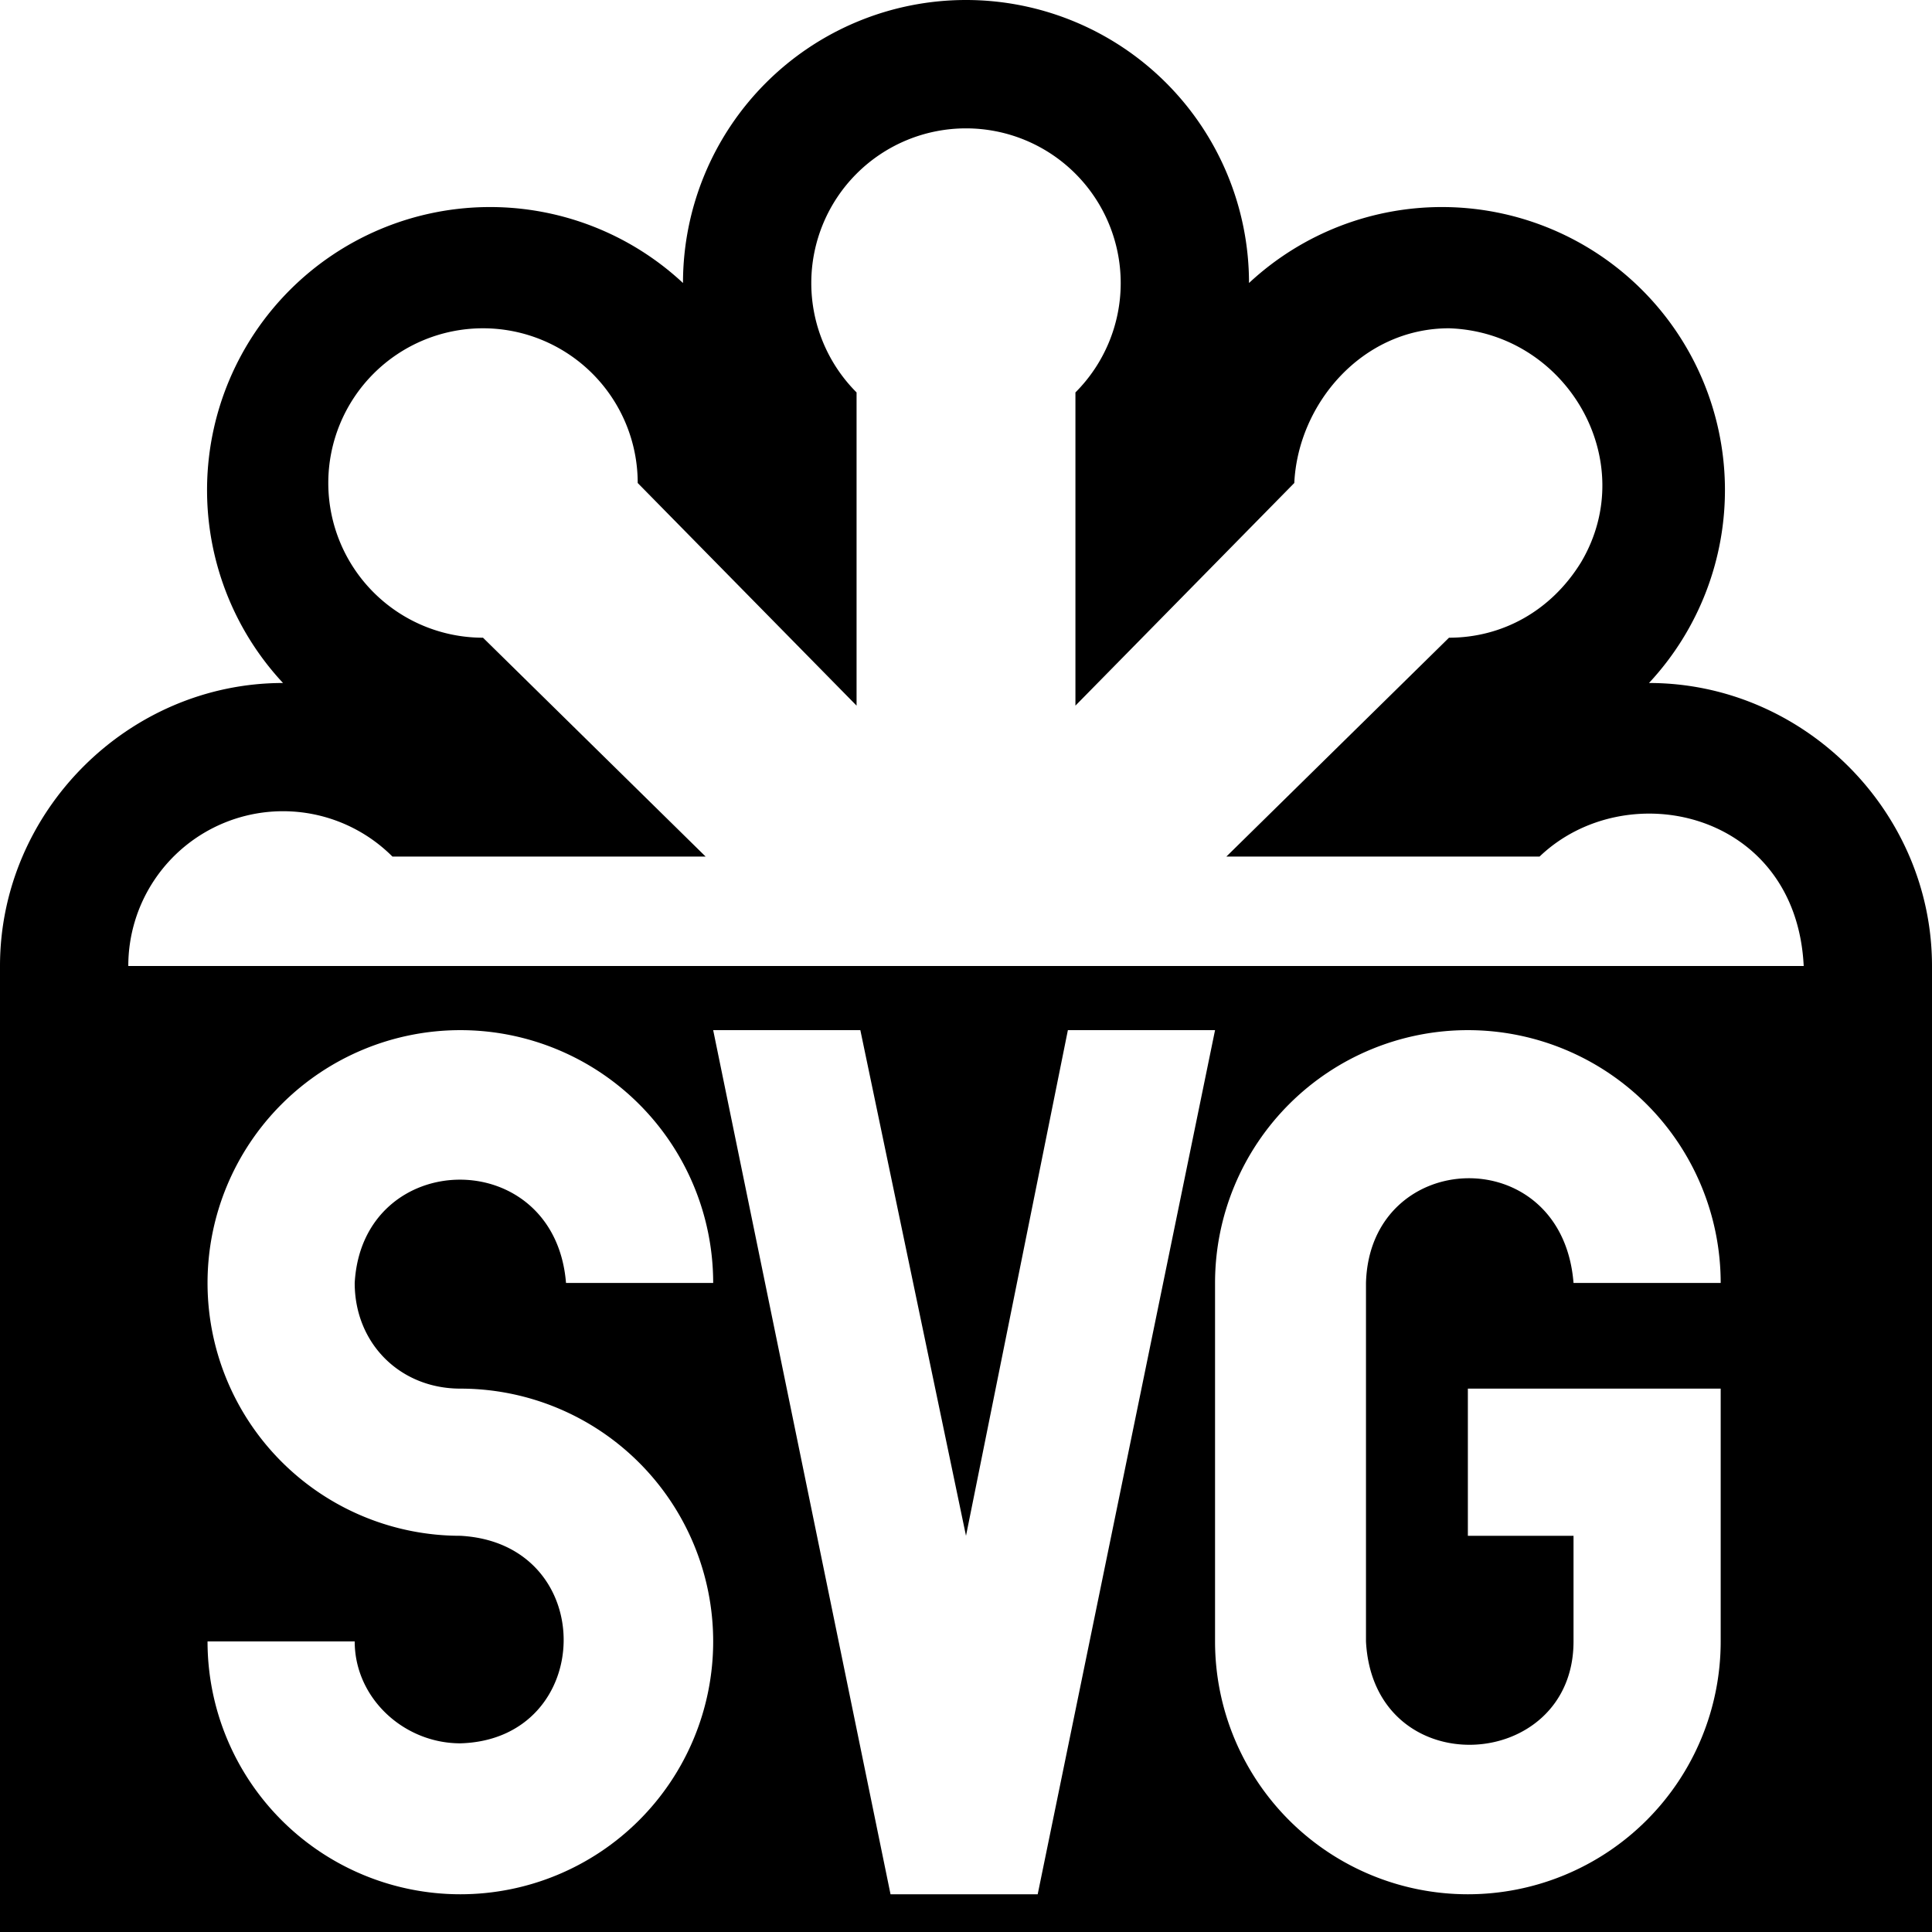 <svg xmlns="http://www.w3.org/2000/svg" width="512" height="512"><path d="M0 256c0-41 34-75 75-75A75 75 0 0 1 181 75a75 75 0 0 1 150 0 75 75 0 0 1 106 106c41 0 75 34 75 75v256H0V256zm283 17-27 134-28-134h-39l47 229h39l47-229h-39zm134 67h39a67 67 0 0 0-134 0v95a67 67 0 0 0 134 0v-67h-67v39h28v28c0 35-53 38-55 0v-95c1-36 52-38 55 0zm-315 20c-5-5-8-12-8-20 2-36 53-37 56 0h39a67 67 0 1 0-67 67c37 2 36 54 0 55-15 0-28-12-28-27H55a67 67 0 1 0 67-67c-8 0-15-3-20-8zm306-133h-83l59-58c14 0 27-7 35-20 16-27-4-61-35-62-23 0-40 20-41 41l-58 59v-83a41 41 0 1 0-58 0v83l-58-59a41 41 0 1 0-41 41l59 58h-83a41 41 0 0 0-70 29h444c-2-41-47-51-70-29z"/></svg>
